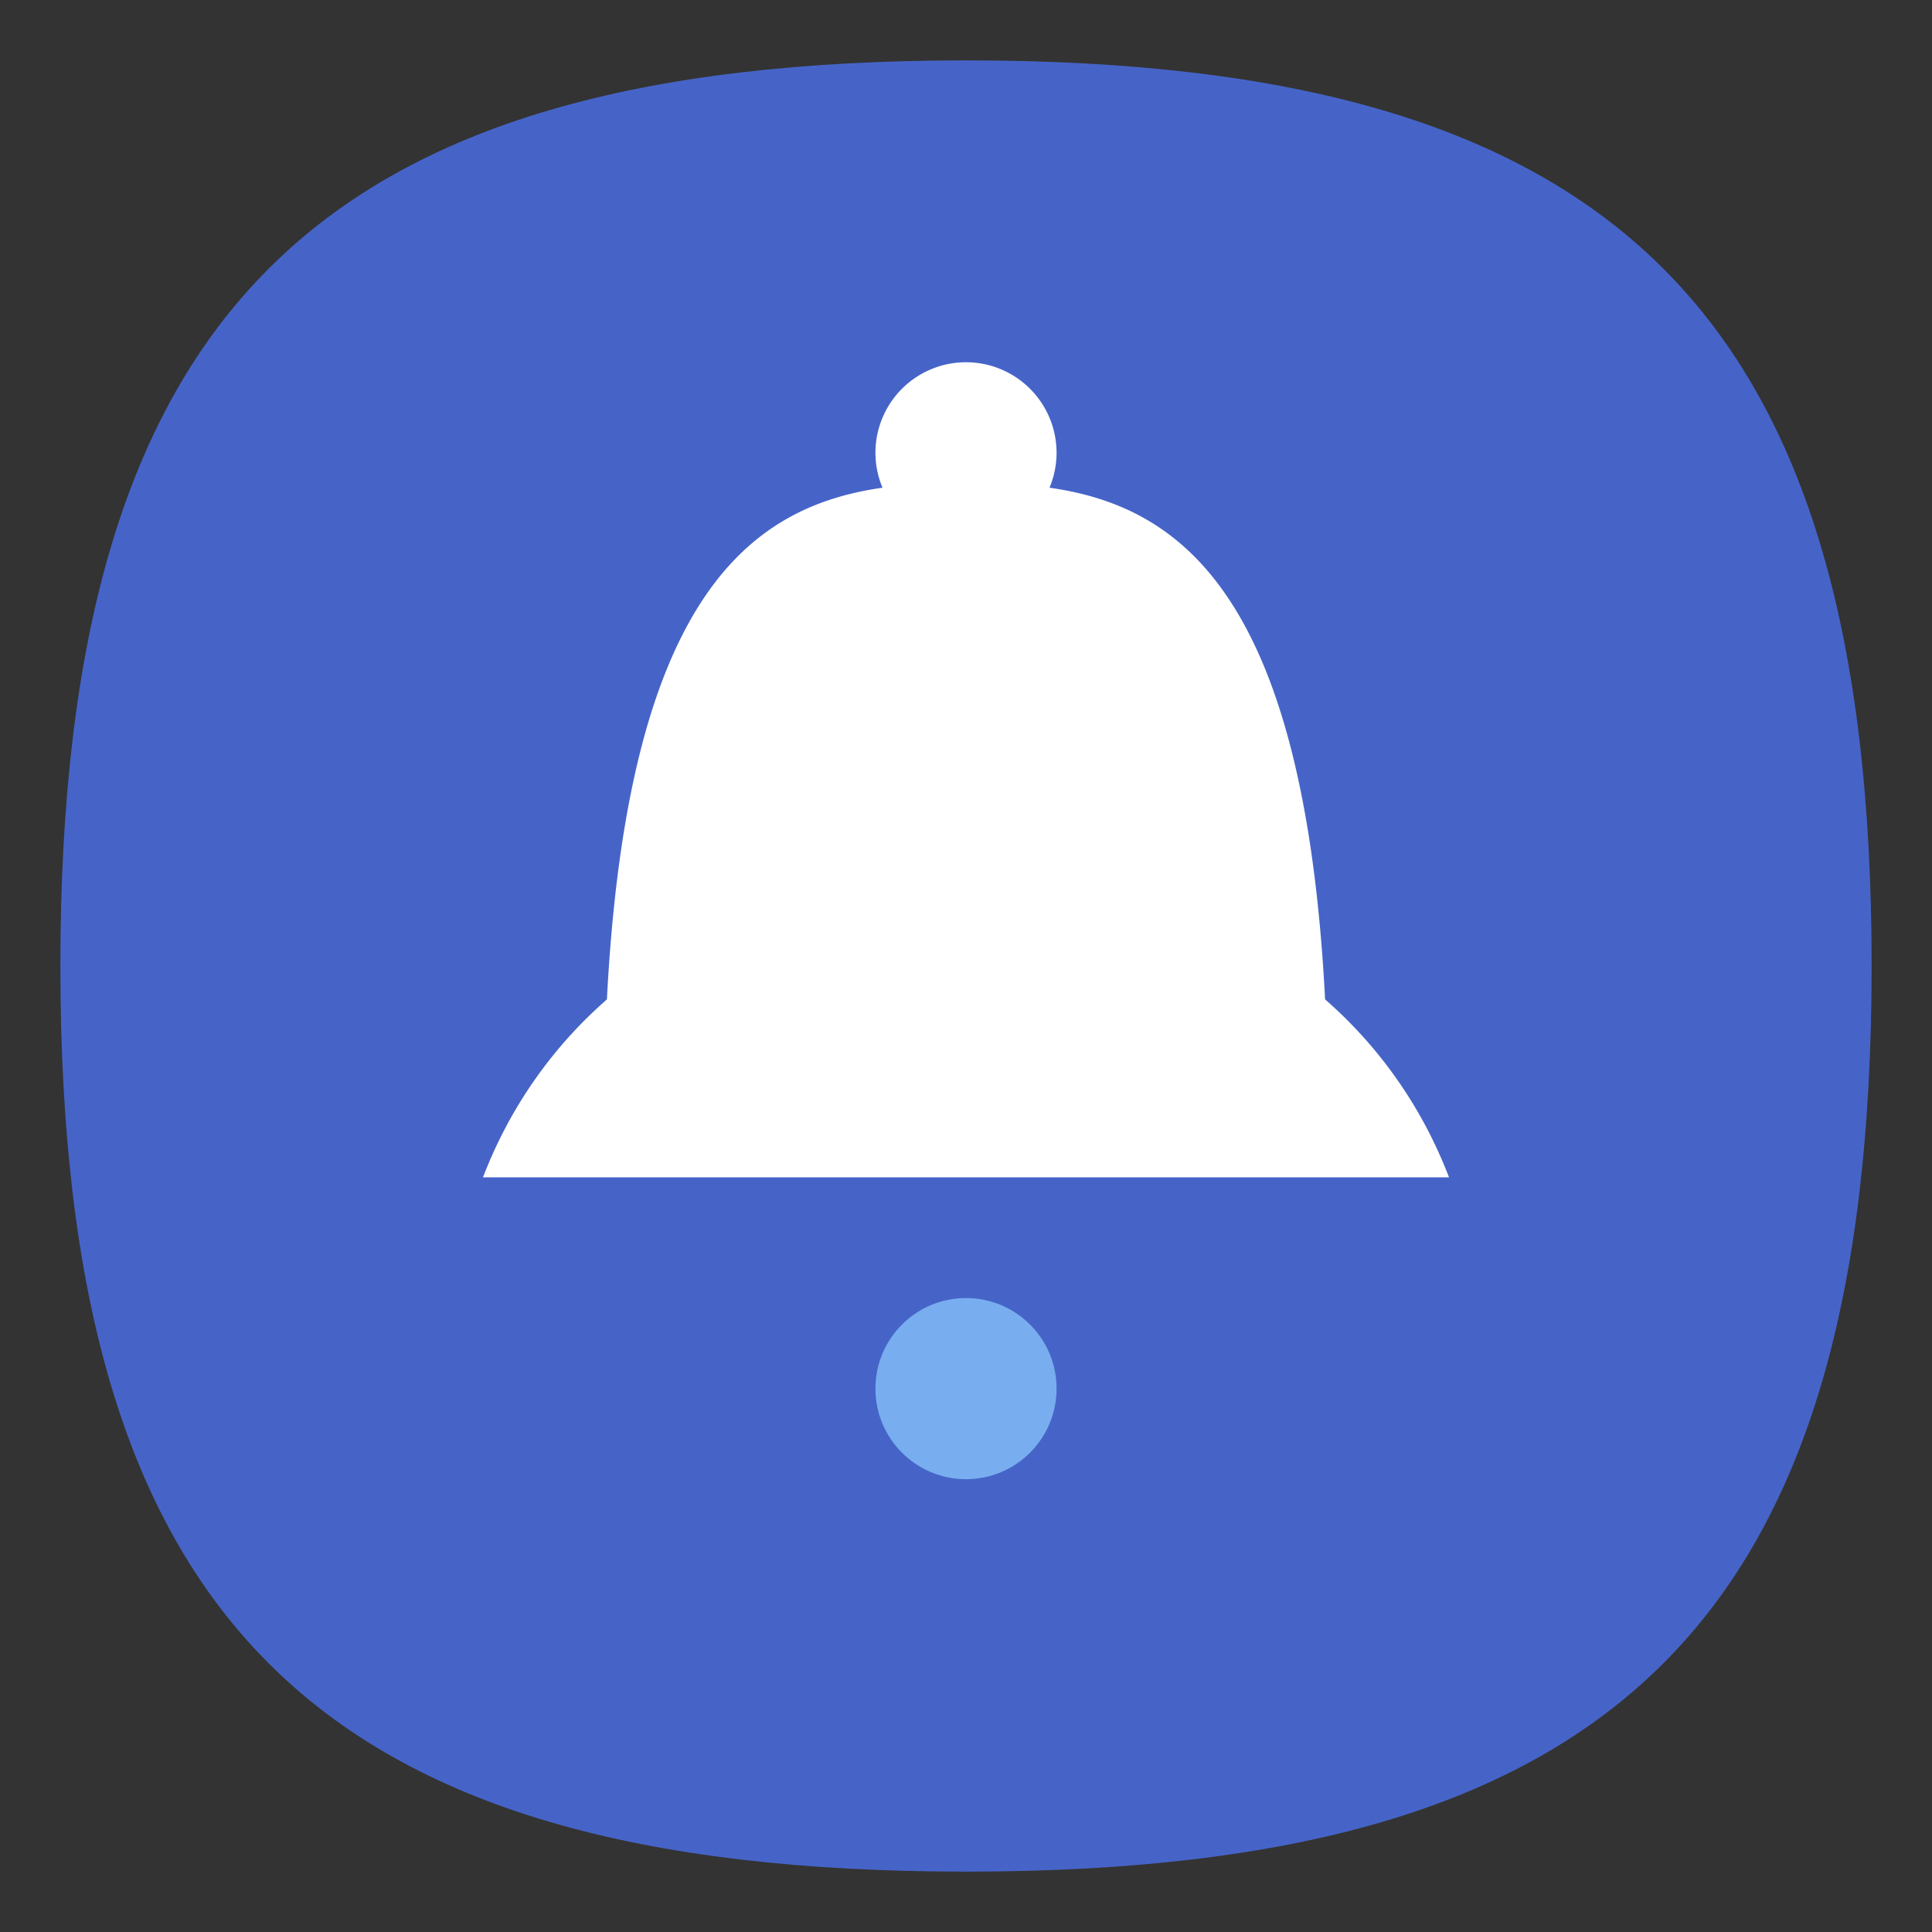 <?xml version="1.0" encoding="UTF-8" standalone="no"?>
<svg
   viewbox="0 0 200 200"
   version="1.1"
   id="svg4"
   sodipodi:docname="kalarm.svg"
   width="64"
   height="64"
   inkscape:version="1.1.1 (3bf5ae0d25, 2021-09-20, custom)"
   xmlns:inkscape="http://www.inkscape.org/namespaces/inkscape"
   xmlns:sodipodi="http://sodipodi.sourceforge.net/DTD/sodipodi-0.dtd"
   xmlns="http://www.w3.org/2000/svg"
   xmlns:svg="http://www.w3.org/2000/svg">
  <rect width="100%" height="100%" fill="#333333" stroke="none"/>
  <defs
     id="defs8" />
  <sodipodi:namedview
     id="namedview6"
     pagecolor="#ffffff"
     bordercolor="#666666"
     borderopacity="1.0"
     inkscape:pageshadow="2"
     inkscape:pageopacity="0.0"
     inkscape:pagecheckerboard="0"
     showgrid="false"
     inkscape:zoom="6.4416667"
     inkscape:cx="38.965071"
     inkscape:cy="14.204398"
     inkscape:window-width="1920"
     inkscape:window-height="996"
     inkscape:window-x="0"
     inkscape:window-y="0"
     inkscape:window-maximized="1"
     inkscape:current-layer="svg4"
     showguides="true" />
  <path
     d="M 2,32 C 2,10.4 10.4,2 32,2 53.6,2 62,10.4 62,32 62,53.6 53.6,62 32,62 10.4,62 2,53.6 2,32"
     id="path2"
     style="stroke-width:0.3;fill:#4664c8;fill-opacity:1;stroke:none" />
  <circle
     style="fill:#78aef0;fill-opacity:1;stroke-width:2;stroke-linejoin:round"
     id="path9607"
     cx="32"
     cy="46"
     r="3" />
  <path
     id="path9733"
     style="fill:#ffffff;fill-opacity:1;stroke-width:2;stroke-linejoin:round"
     d="m 32,12 a 3,3 0 0 0 -3,3 3,3 0 0 0 0.234,1.156 C 24.829,16.783 20.793,19.788 20.105,33.107 18.27,34.712 16.875,36.717 16,39 H 48 C 47.125,36.716 45.73,34.711 43.895,33.105 43.207,19.787 39.171,16.783 34.766,16.156 A 3,3 0 0 0 35,15 3,3 0 0 0 32,12 Z" />
</svg>
